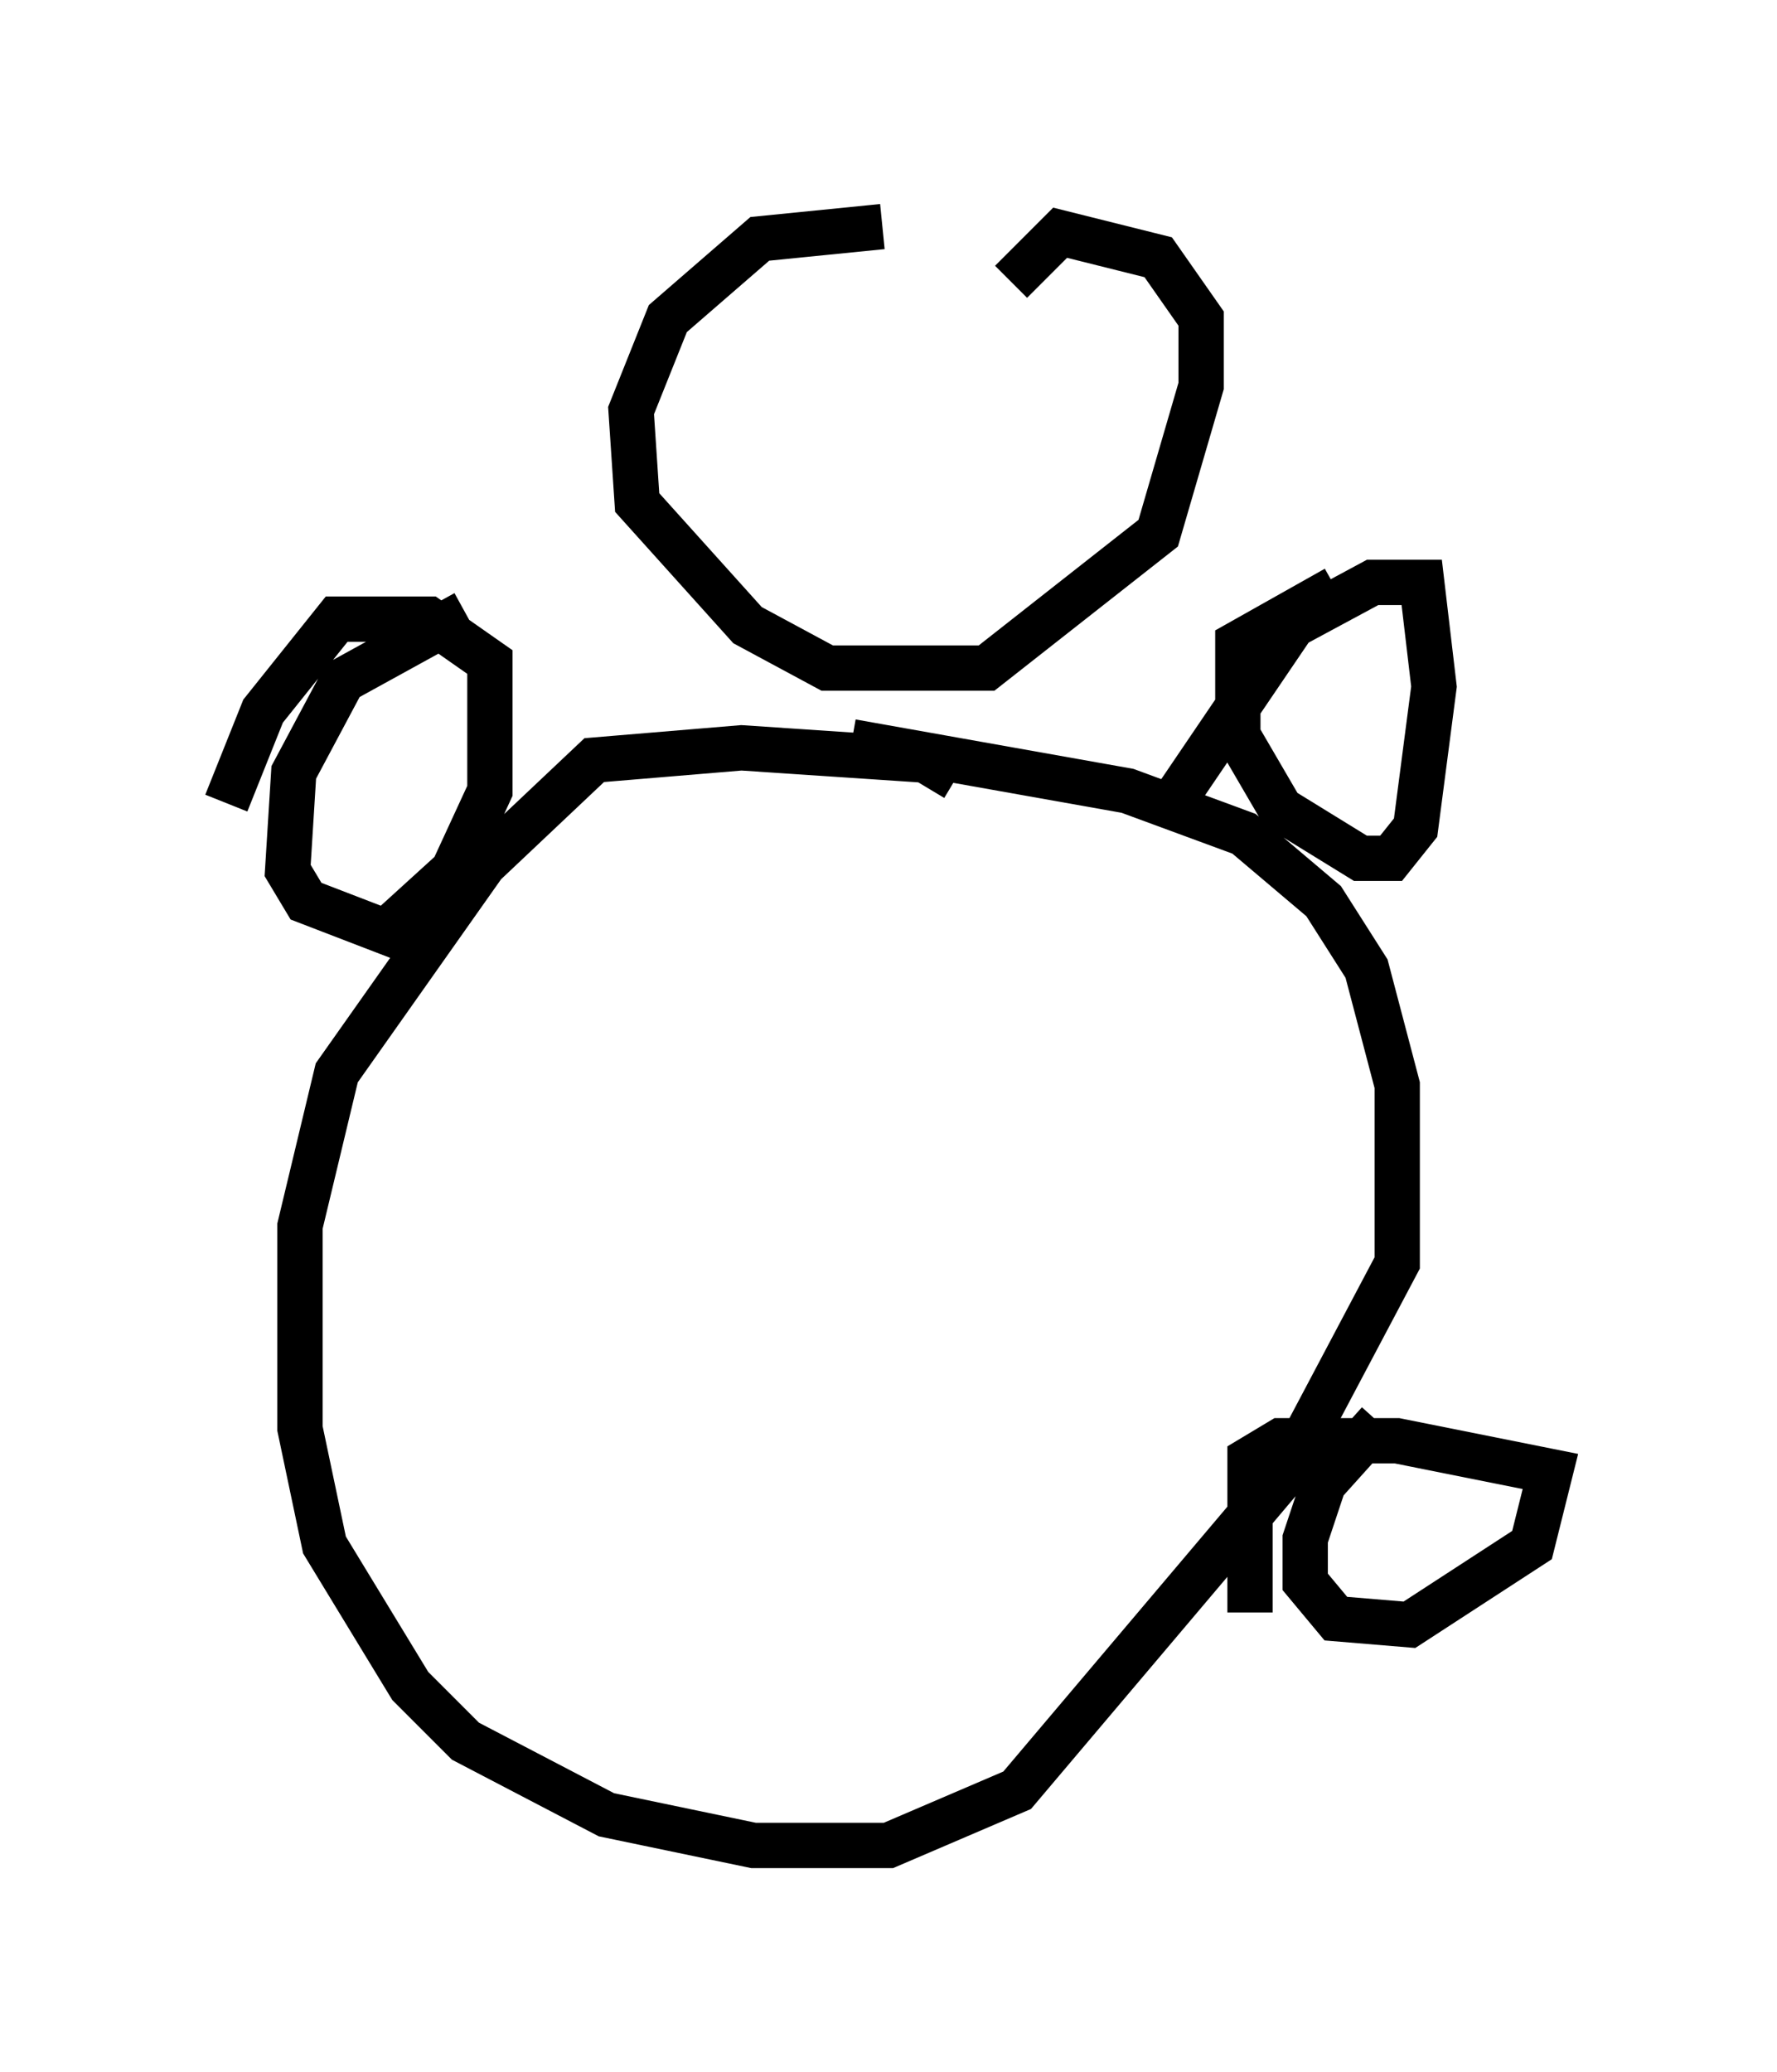 <?xml version="1.0" encoding="utf-8" ?>
<svg baseProfile="full" height="45.724" version="1.1" width="39.228" xmlns="http://www.w3.org/2000/svg" xmlns:ev="http://www.w3.org/2001/xml-events" xmlns:xlink="http://www.w3.org/1999/xlink"><defs /><rect fill="white" height="45.724" width="39.228" x="0" y="0" /><path d="M23.268, 5.812 m-3.789, -0.812 l-2.706, 0.271 -2.03, 1.759 l-0.812, 2.03 0.135, 2.03 l2.436, 2.706 1.759, 0.947 l3.518, 0.0 3.789, -2.977 l0.947, -3.248 0.0, -1.488 l-0.947, -1.353 -2.165, -0.541 l-1.083, 1.083 m-1.218, 10.961 l-0.677, -0.406 -4.059, -0.271 l-3.248, 0.271 -2.436, 2.3 l-3.248, 4.601 -0.812, 3.383 l0.0, 4.465 0.541, 2.571 l1.894, 3.112 1.218, 1.218 l3.112, 1.624 3.248, 0.677 l2.977, 0.0 2.842, -1.218 l5.954, -7.036 2.436, -4.601 l0.0, -3.924 -0.677, -2.571 l-0.947, -1.488 -1.759, -1.488 l-2.571, -0.947 -6.089, -1.083 m10.69, -3.383 l-2.165, 1.218 0.0, 2.03 l0.947, 1.624 1.759, 1.083 l0.677, 0.0 0.541, -0.677 l0.406, -3.112 -0.271, -2.3 l-1.083, 0.0 -1.759, 0.947 l-2.571, 3.789 m4.465, 13.802 l-1.218, 1.353 -0.406, 1.218 l0.0, 0.947 0.677, 0.812 l1.624, 0.135 2.706, -1.759 l0.406, -1.624 -3.383, -0.677 l-2.571, 0.0 -0.677, 0.406 l0.0, 3.383 m-17.321, -22.057 l-2.706, 1.488 -1.083, 2.03 l-0.135, 2.165 0.406, 0.677 l1.759, 0.677 1.488, -1.353 l0.812, -1.759 0.0, -2.842 l-1.353, -0.947 -2.03, 0.0 l-1.624, 2.03 -0.812, 2.03 " fill="none" stroke="black" stroke-width="1" /></svg>